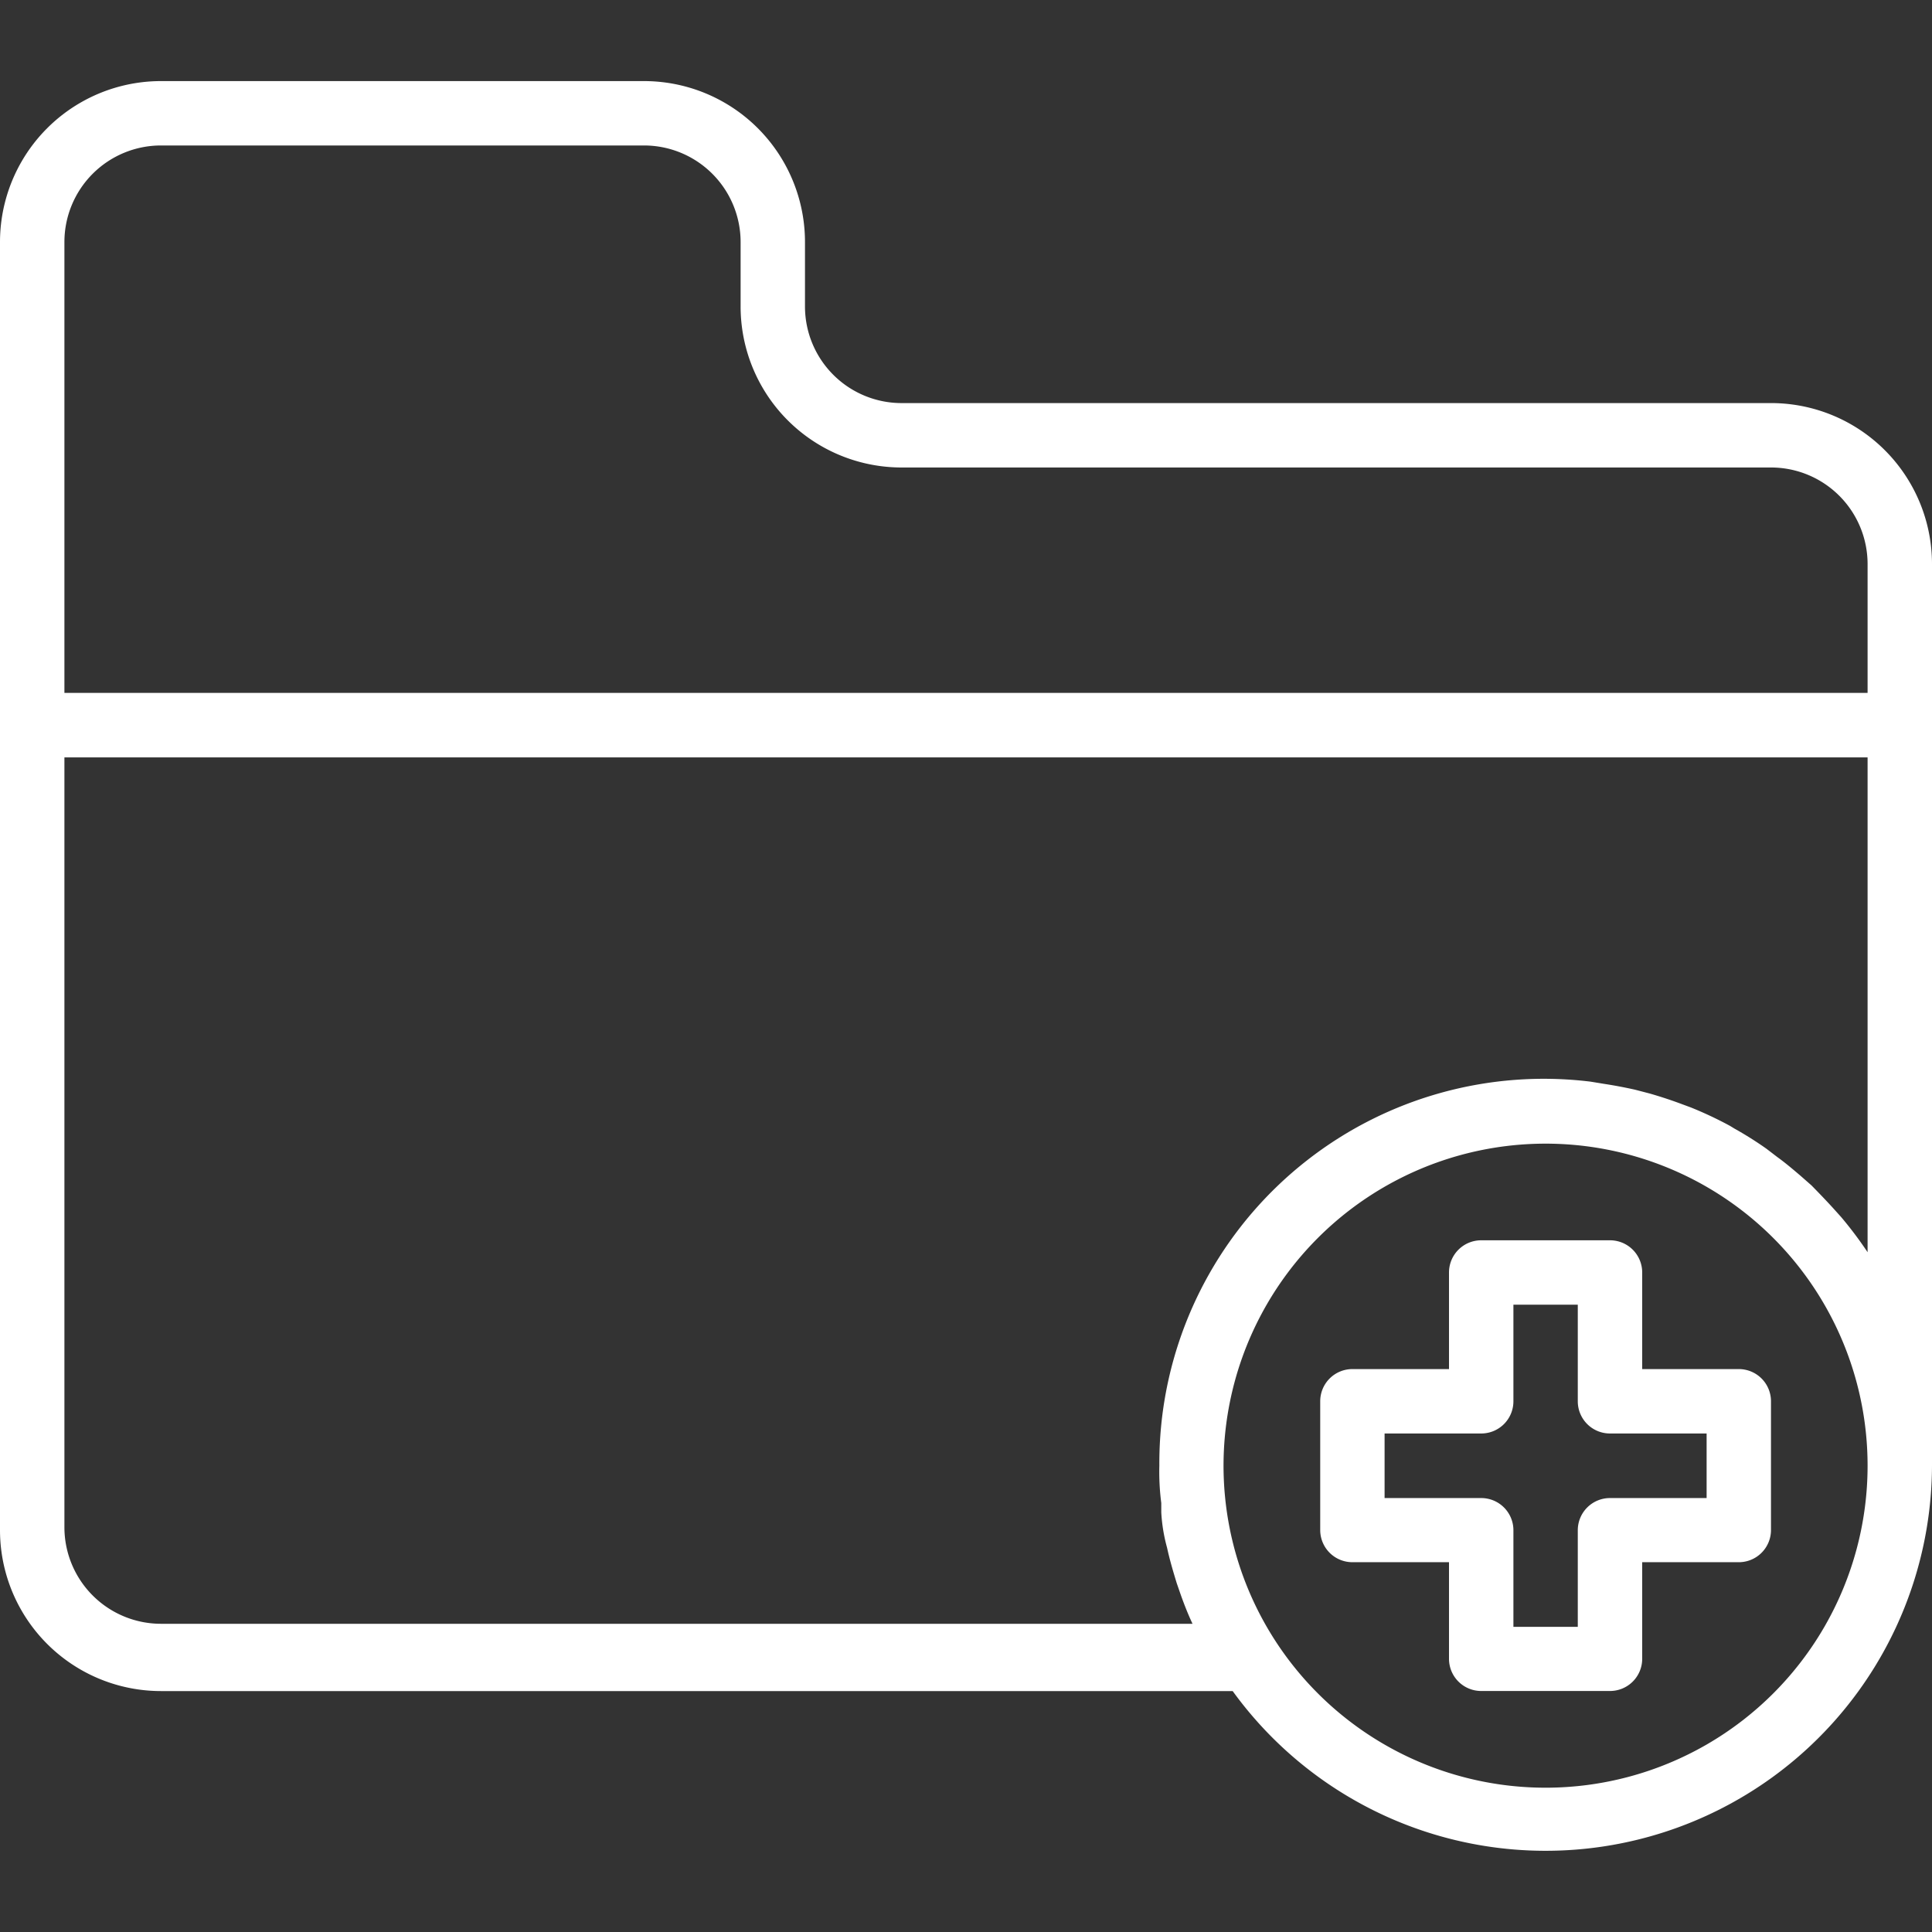 <svg id="Layer_1" data-name="Layer 1" xmlns="http://www.w3.org/2000/svg" viewBox="0 0 512 512"><rect x="0" y="0" width="512" height="512" fill="#333333" stroke="none"/><title>cursos</title><path d="M460.8,362.82H435.2v-25.6a8.53,8.53,0,0,0-8.53-8.53H392.53a8.53,8.53,0,0,0-8.53,8.53v25.6H358.4a8.53,8.53,0,0,0-8.53,8.53v34.14A8.53,8.53,0,0,0,358.4,414H384v25.6a8.53,8.53,0,0,0,8.53,8.53h34.14a8.53,8.53,0,0,0,8.53-8.53V414h25.6a8.53,8.53,0,0,0,8.53-8.53V371.35A8.53,8.53,0,0,0,460.8,362.82ZM452.27,397h-25.6a8.53,8.53,0,0,0-8.54,8.53v25.6H401.07v-25.6a8.53,8.53,0,0,0-8.54-8.53h-25.6V379.89h25.6a8.53,8.53,0,0,0,8.54-8.53v-25.6h17.06v25.6a8.53,8.53,0,0,0,8.54,8.53h25.6Z" style="fill:#fff"/><path d="M469.33,106.82H238.93a25.6,25.6,0,0,1-25.6-25.6V64.15a42.66,42.66,0,0,0-42.66-42.66h-128A42.66,42.66,0,0,0,0,64.15V405.49a42.66,42.66,0,0,0,42.67,42.66h284A102.4,102.4,0,0,0,512,388.42V149.49A42.66,42.66,0,0,0,469.33,106.82ZM409.6,473.76a85.34,85.34,0,1,1,85.33-85.34A85.33,85.33,0,0,1,409.6,473.76Zm85.33-141.91a103.7,103.7,0,0,0-7-9.31l-2.14-2.38c-1.87-2.05-3.75-4-5.71-6l-2.91-2.56c-2-1.7-4-3.41-6.14-4.95l-2.9-2.22a95.69,95.69,0,0,0-8.53-5.37l-1.11-.68a101.3,101.3,0,0,0-10.33-4.87L445,292.34c-2.56-.94-5.21-1.8-7.86-2.56l-3.84-1c-2.64-.59-5.37-1.11-8.1-1.53l-3.67-.6A101.9,101.9,0,0,0,308,375.28a103.08,103.08,0,0,0-.76,13.14,64.41,64.41,0,0,0,.51,9.9v2.48a44.16,44.16,0,0,0,1.54,9.38c.68,3.16,1.62,6.32,2.56,9.39l.77,2.22c1,2.9,2.13,5.8,3.41,8.53H42.67a25.6,25.6,0,0,1-25.6-25.6v-204H494.93V331.85Zm0-148.23H17.07V64.15a25.6,25.6,0,0,1,25.6-25.6h128a25.61,25.61,0,0,1,25.6,25.6V81.22a42.66,42.66,0,0,0,42.66,42.67h230.4a25.6,25.6,0,0,1,25.6,25.6v34.13Z" style="fill:#fff"/></svg>
